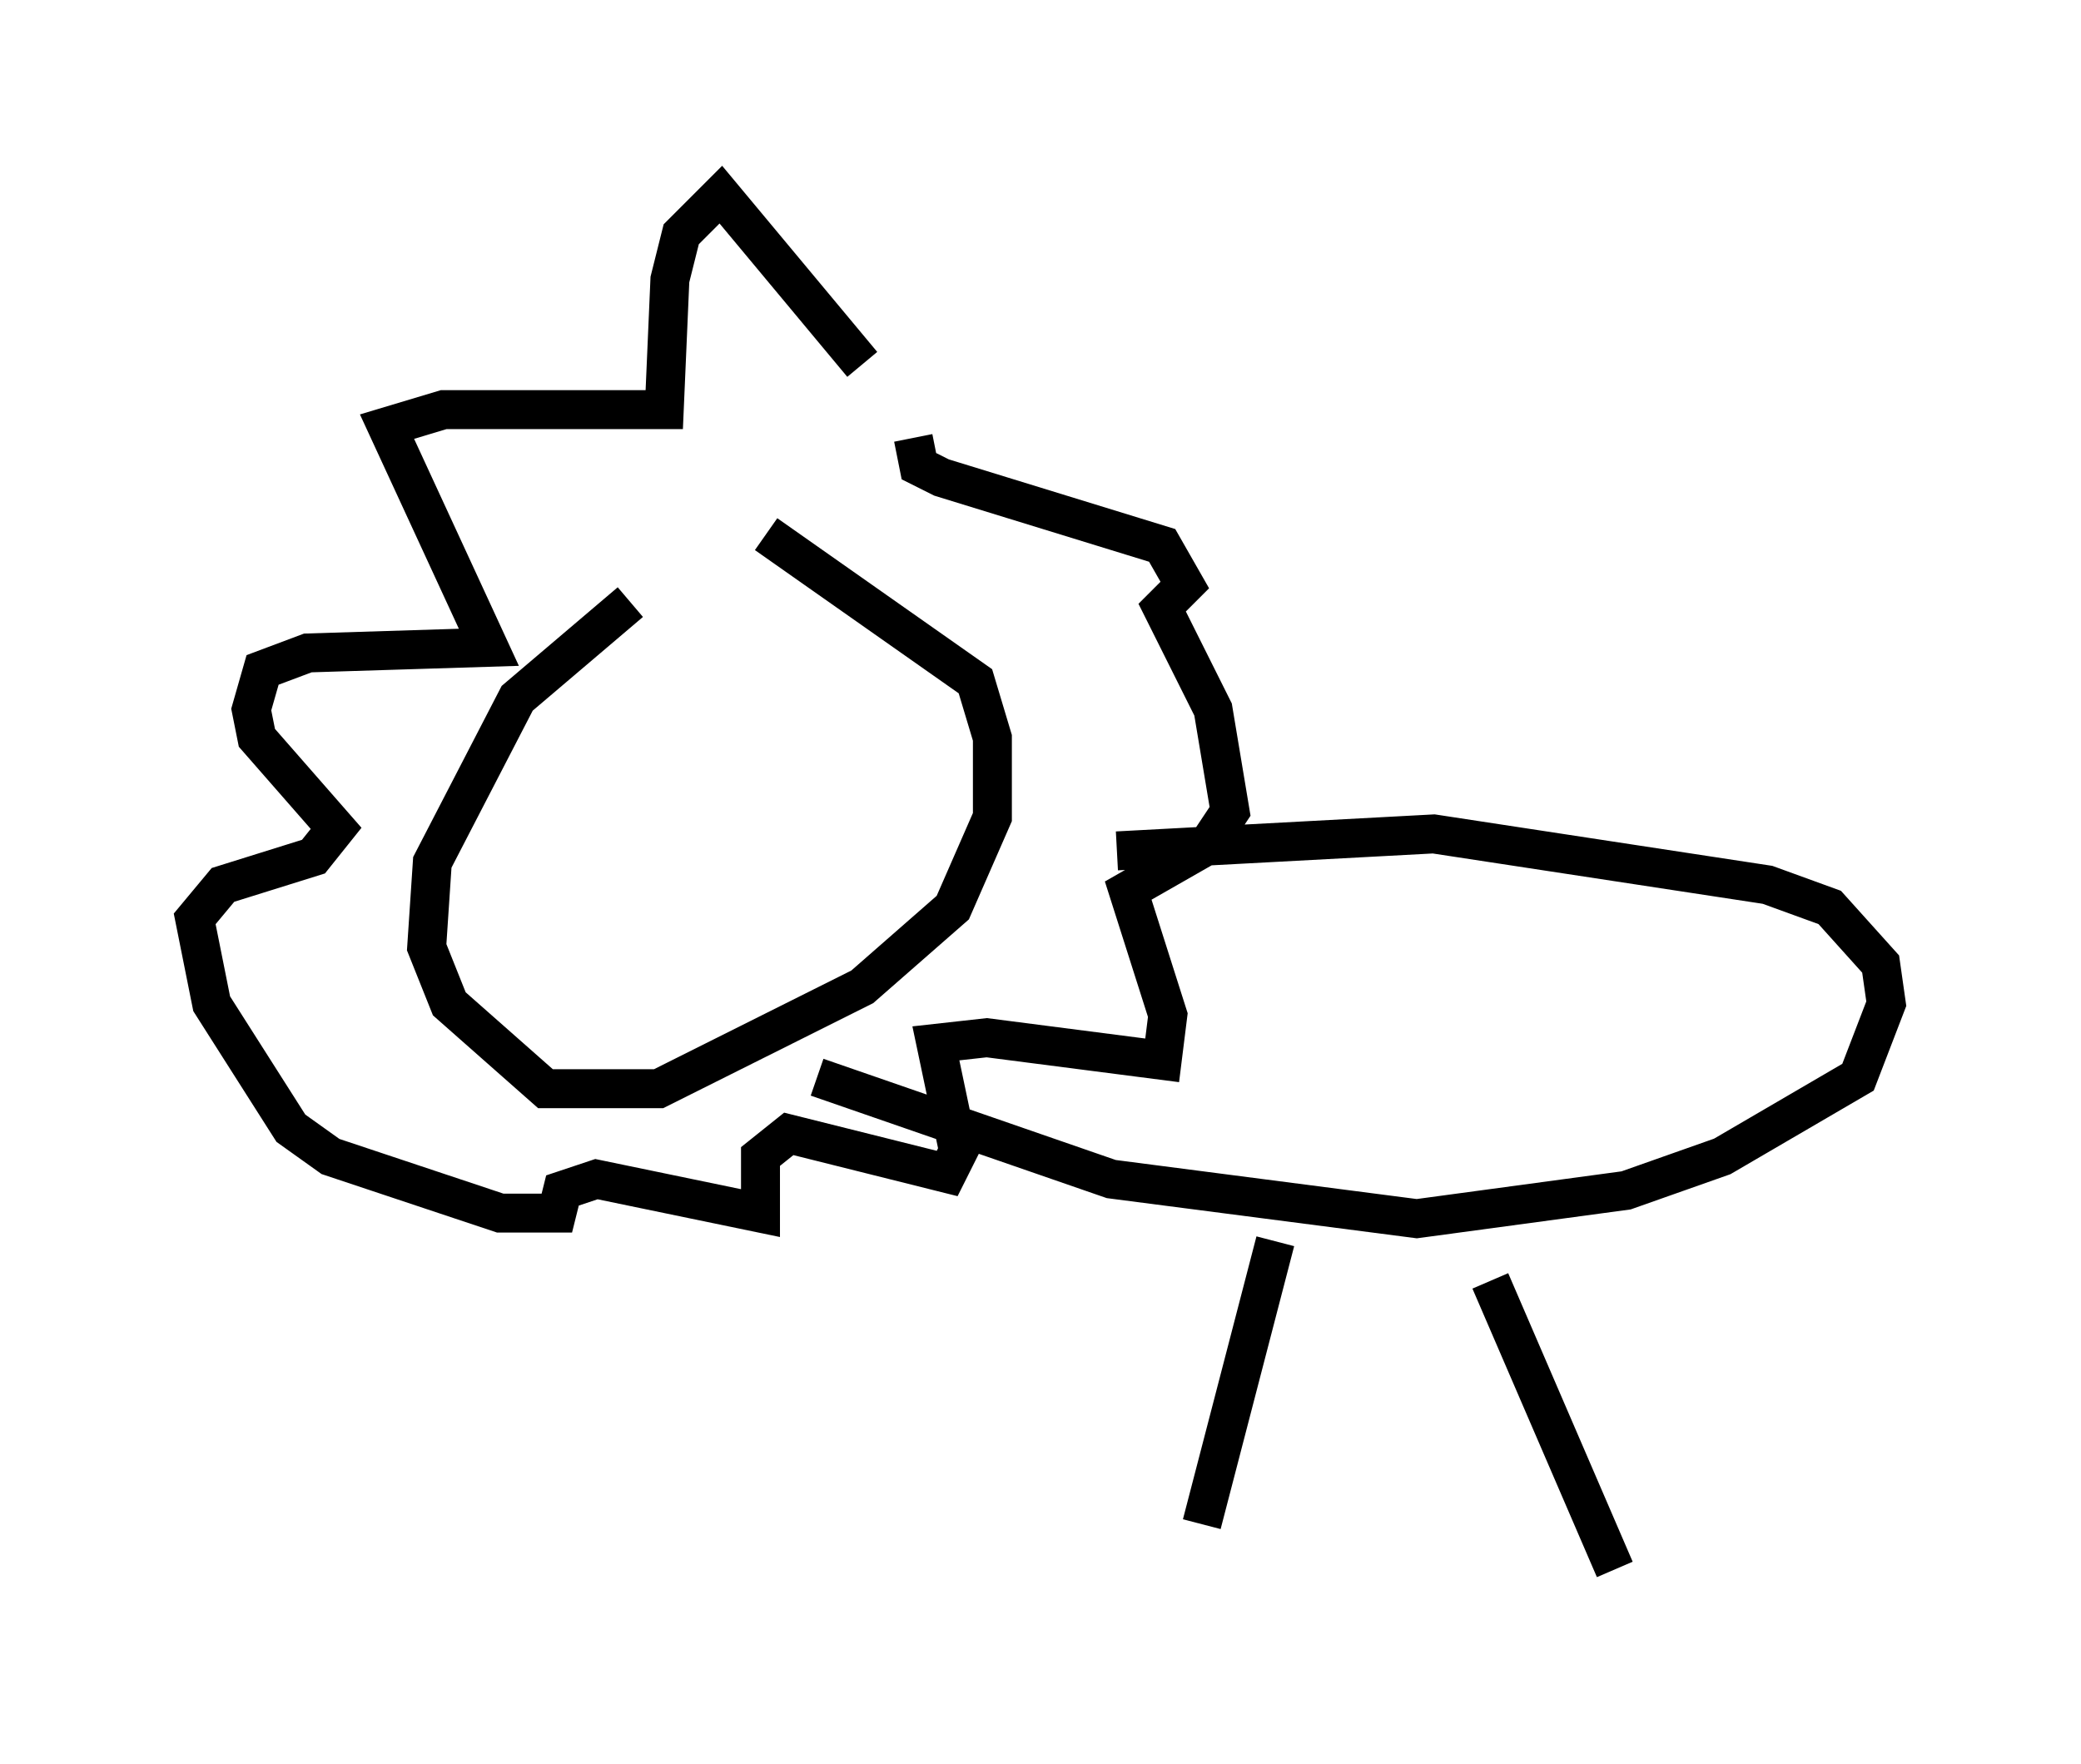 <?xml version="1.0" encoding="utf-8" ?>
<svg baseProfile="full" height="45.296" version="1.1" width="53.43" xmlns="http://www.w3.org/2000/svg" xmlns:ev="http://www.w3.org/2001/xml-events" xmlns:xlink="http://www.w3.org/1999/xlink"><defs /><rect fill="white" height="45.296" width="53.43" x="0" y="0" /><path d="M20.251, 14.877 m-4.067, 0.581 l-2.905, 2.469 -2.179, 4.212 l-0.145, 2.179 0.581, 1.453 l2.469, 2.179 2.905, 0.0 l5.229, -2.615 2.324, -2.034 l1.017, -2.324 0.0, -2.034 l-0.436, -1.453 -5.374, -3.777 m2.469, -4.358 l-3.631, -4.358 -1.017, 1.017 l-0.291, 1.162 -0.145, 3.341 l-5.665, 0.0 -1.453, 0.436 l2.615, 5.665 -4.648, 0.145 l-1.162, 0.436 -0.291, 1.017 l0.145, 0.726 2.034, 2.324 l-0.581, 0.726 -2.324, 0.726 l-0.726, 0.872 0.436, 2.179 l2.034, 3.196 1.017, 0.726 l4.358, 1.453 1.453, 0.0 l0.145, -0.581 0.872, -0.291 l4.212, 0.872 0.0, -1.453 l0.726, -0.581 4.067, 1.017 l0.291, -0.581 -0.581, -2.76 l1.307, -0.145 4.503, 0.581 l0.145, -1.162 -1.017, -3.196 l2.034, -1.162 0.581, -0.872 l-0.436, -2.615 -1.307, -2.615 l0.581, -0.581 -0.581, -1.017 l-5.665, -1.743 -0.581, -0.291 l-0.145, -0.726 m5.229, 10.603 l8.134, -0.436 8.57, 1.307 l1.598, 0.581 1.307, 1.453 l0.145, 1.017 -0.726, 1.888 l-3.486, 2.034 -2.469, 0.872 l-5.374, 0.726 -7.844, -1.017 l-7.553, -2.615 m11.765, 4.212 l-1.888, 7.263 m7.408, -6.246 l3.196, 7.408 " fill="none" stroke="black" stroke-width="1" /></svg>